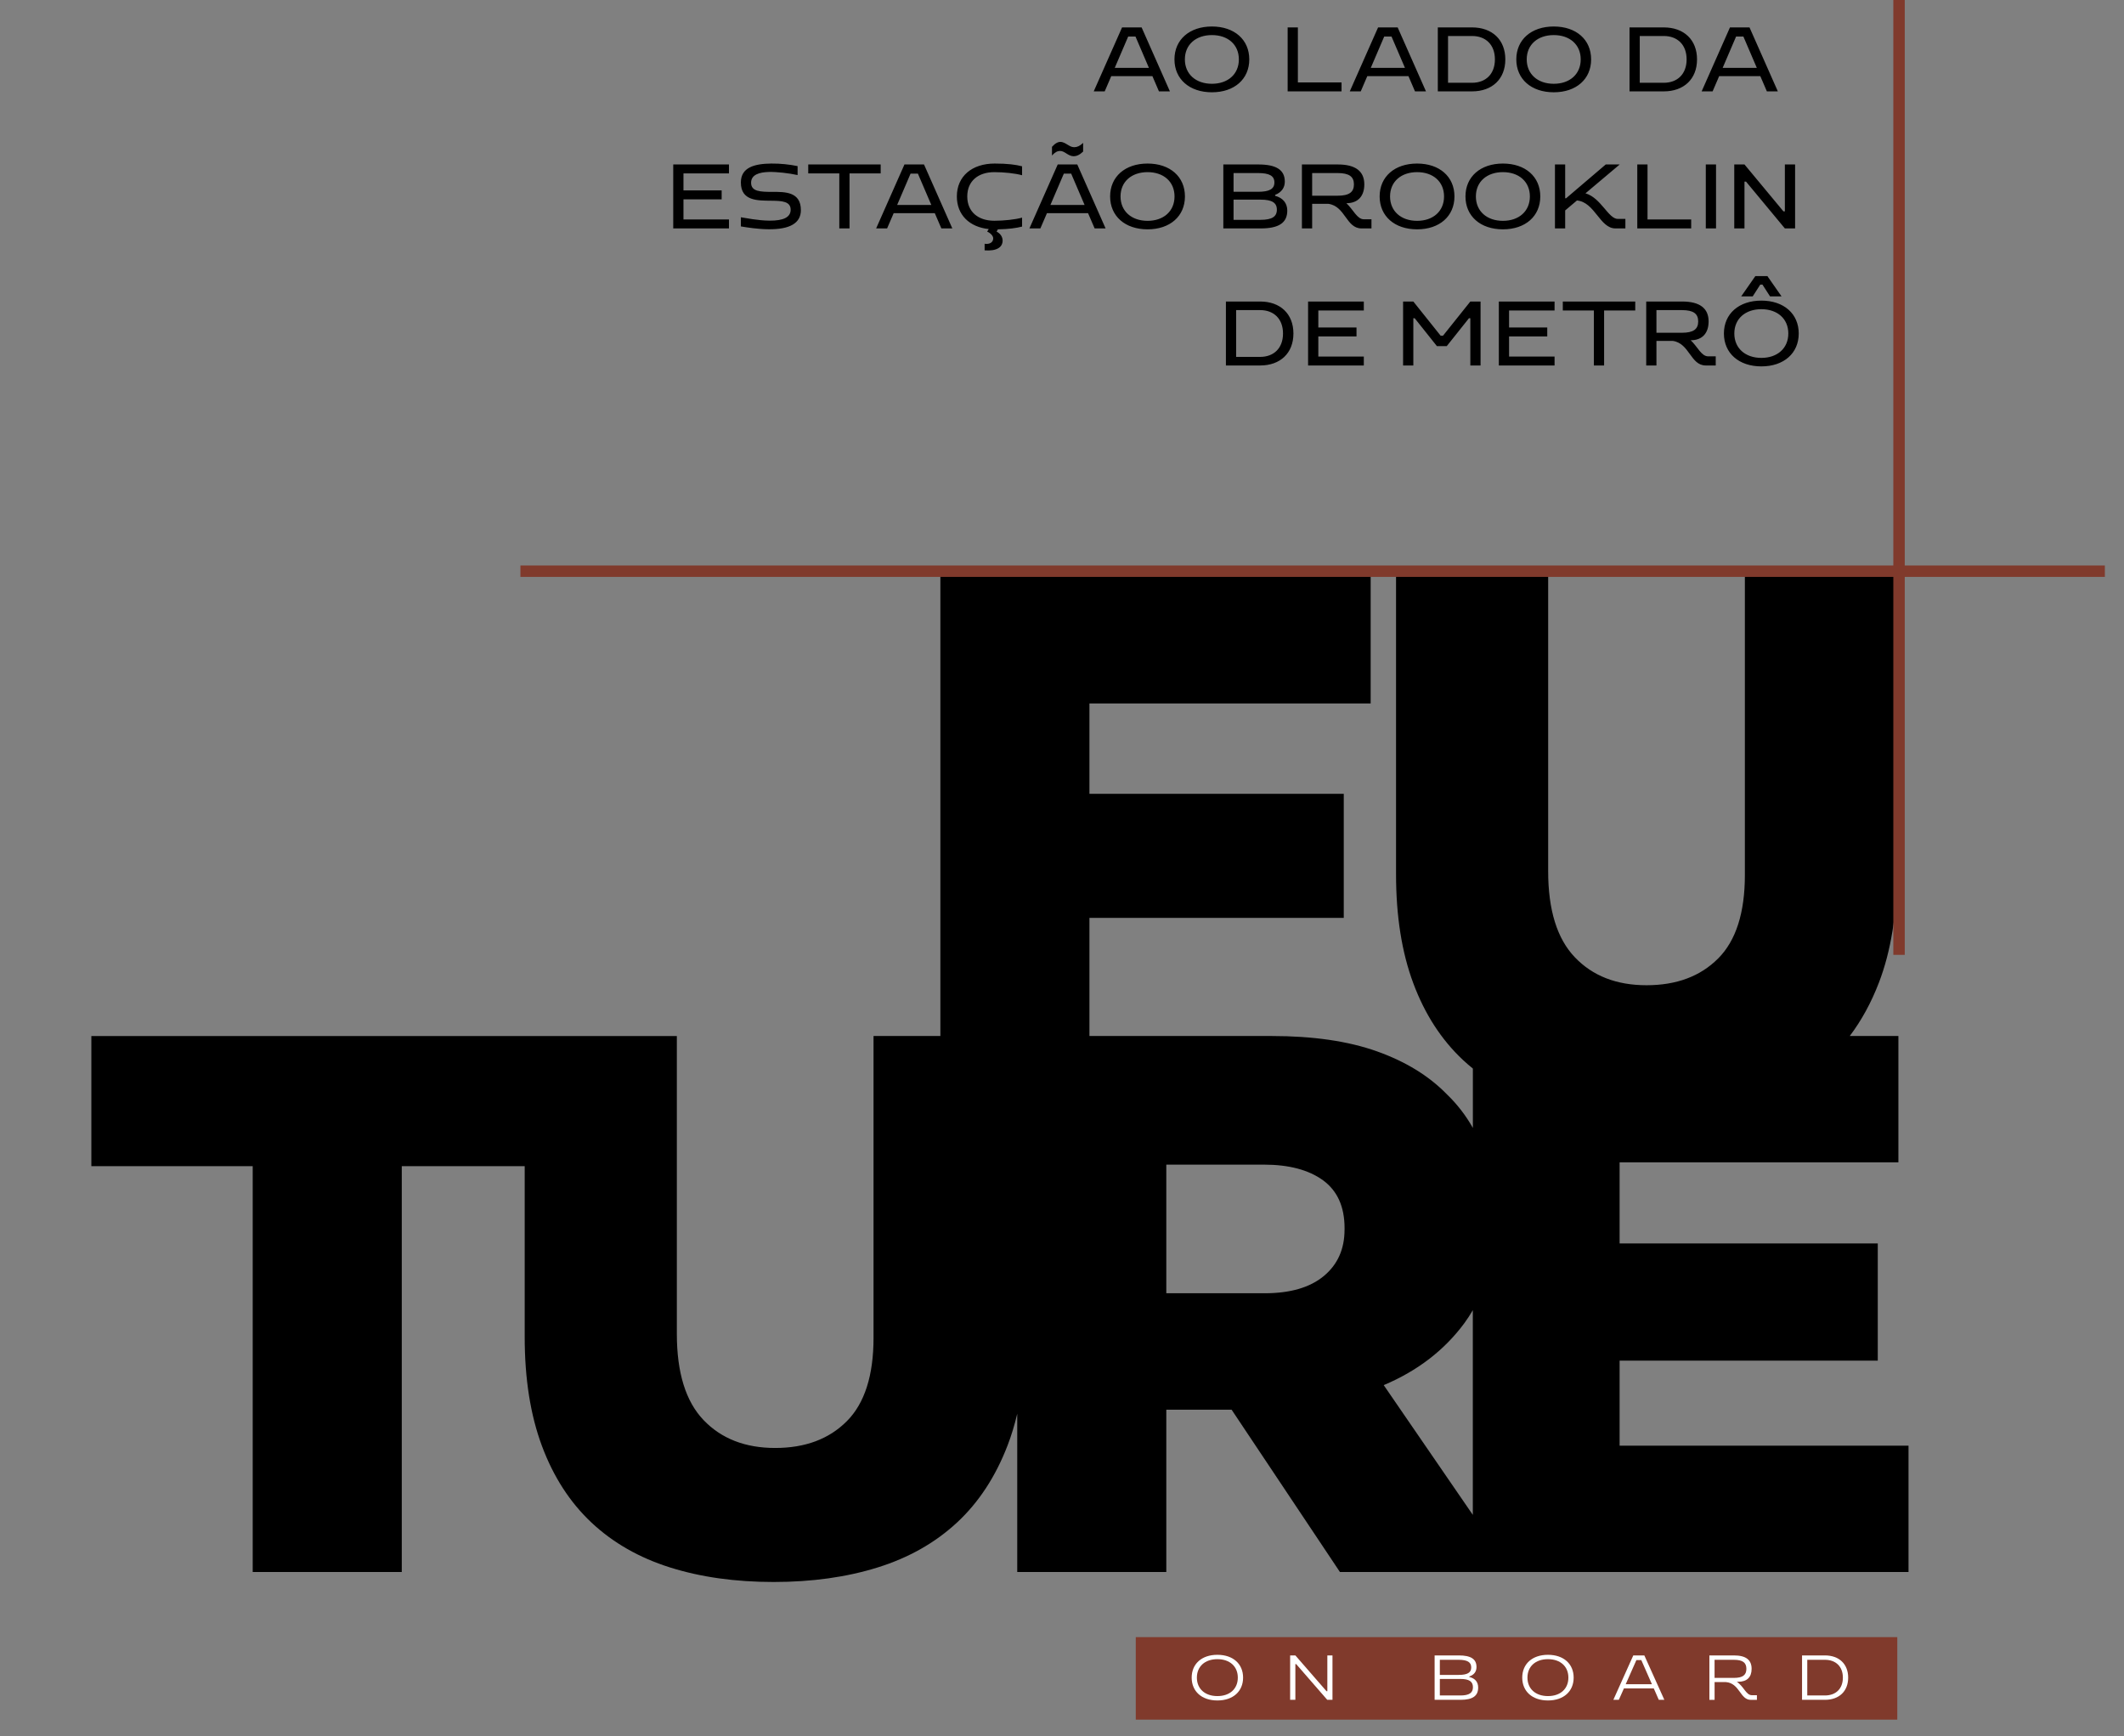 <svg width="93" height="76" viewBox="0 0 93 76" fill="none" xmlns="http://www.w3.org/2000/svg">
<rect x="0" y="0" width="93" height="76" fill="#808080" stroke="none"/>
<path d="M83.073 71.671H49.73V75.283H83.073V71.671Z" fill="#803A2C"/>
<path d="M53.304 72.445C53.992 72.445 54.429 72.845 54.429 73.444C54.429 74.043 53.992 74.444 53.304 74.444C52.615 74.444 52.178 74.044 52.178 73.444C52.178 72.844 52.615 72.445 53.304 72.445ZM53.304 74.252C53.85 74.252 54.198 73.933 54.198 73.444C54.198 72.956 53.85 72.636 53.304 72.636C52.757 72.636 52.406 72.956 52.406 73.444C52.406 73.933 52.76 74.252 53.304 74.252Z" fill="white"/>
<path d="M56.49 72.472H56.718L58.081 74.038H58.118V72.472H58.343V74.416H58.114L56.754 72.852H56.718V74.416H56.489V72.472H56.49Z" fill="white"/>
<path d="M62.816 72.472H63.875C64.402 72.472 64.649 72.63 64.649 72.98C64.649 73.177 64.547 73.322 64.334 73.394V73.416C64.591 73.477 64.722 73.636 64.722 73.88C64.722 74.246 64.479 74.416 63.95 74.416H62.815V72.472H62.816ZM63.044 72.664V73.325H63.869C64.253 73.325 64.418 73.225 64.418 72.998C64.418 72.77 64.253 72.664 63.869 72.664H63.044ZM63.044 73.502V74.225H63.944C64.326 74.225 64.493 74.113 64.493 73.863C64.493 73.613 64.326 73.502 63.944 73.502H63.044Z" fill="white"/>
<path d="M67.778 72.445C68.466 72.445 68.903 72.845 68.903 73.444C68.903 74.043 68.466 74.444 67.778 74.444C67.09 74.444 66.652 74.044 66.652 73.444C66.652 72.844 67.09 72.445 67.778 72.445ZM67.778 74.252C68.324 74.252 68.672 73.933 68.672 73.444C68.672 72.956 68.324 72.636 67.778 72.636C67.231 72.636 66.88 72.956 66.88 73.444C66.88 73.933 67.234 74.252 67.778 74.252Z" fill="white"/>
<path d="M71.514 72.472H71.998L72.874 74.416H72.631L72.411 73.916H71.104L70.881 74.416H70.641L71.514 72.472ZM72.33 73.734L71.865 72.676H71.65L71.182 73.734H72.33Z" fill="white"/>
<path d="M74.845 72.472H75.923C76.45 72.472 76.695 72.67 76.695 73.059C76.695 73.425 76.492 73.625 76.11 73.625H76.043C76.353 73.822 76.448 74.214 76.707 74.214H76.927V74.417H76.656C76.188 74.417 76.174 73.686 75.567 73.639H75.074V74.417H74.846V72.473L74.845 72.472ZM75.073 72.664V73.456H75.917C76.305 73.456 76.466 73.331 76.466 73.059C76.466 72.787 76.305 72.664 75.917 72.664H75.073Z" fill="white"/>
<path d="M78.903 72.472H79.906C80.527 72.472 80.923 72.85 80.923 73.444C80.923 74.038 80.528 74.416 79.906 74.416H78.903V72.472ZM79.132 72.664V74.225H79.906C80.385 74.225 80.691 73.927 80.691 73.444C80.691 72.961 80.384 72.664 79.906 72.664H79.132Z" fill="white"/>
<path d="M60.587 60.639C62.067 60.014 63.244 59.109 64.119 57.924C64.252 57.742 64.375 57.553 64.488 57.357V66.319L60.586 60.638L60.587 60.639ZM58.871 53.835C58.871 54.684 58.569 55.36 57.963 55.863C57.357 56.365 56.494 56.617 55.373 56.617H51.067V50.986H55.339C56.438 50.986 57.301 51.215 57.93 51.672C58.557 52.131 58.872 52.828 58.872 53.767V53.835H58.871ZM70.915 63.287V59.566H82.219V54.437H70.915V50.884H83.122V45.354H80.993C81.506 44.674 81.932 43.896 82.27 43.015C82.797 41.641 83.061 40.004 83.061 38.104V25.098H76.4V38.305C76.4 39.959 76.01 41.177 75.231 41.959C74.452 42.741 73.407 43.132 72.094 43.132C70.78 43.132 69.734 42.725 68.955 41.908C68.176 41.093 67.787 39.836 67.787 38.137V25.098H61.126V38.272C61.126 40.105 61.378 41.697 61.883 43.049C62.387 44.401 63.111 45.518 64.053 46.401C64.194 46.533 64.34 46.658 64.49 46.78V49.379C64.184 48.834 63.803 48.341 63.346 47.901C62.561 47.097 61.541 46.471 60.285 46.025C59.029 45.578 57.493 45.355 55.675 45.355H47.701V40.184H58.837V34.753H47.701V30.797H60.015V25.099H41.175V45.355H38.248V58.562C38.248 60.217 37.859 61.434 37.08 62.216C36.301 62.999 35.255 63.39 33.942 63.39C32.629 63.39 31.583 62.982 30.804 62.167C30.025 61.352 29.636 60.094 29.636 58.396V45.356H4V51.054H11.065V68.821H17.592V51.054H22.974V58.53C22.974 60.363 23.226 61.955 23.731 63.307C24.236 64.659 24.959 65.776 25.901 66.659C26.843 67.542 27.987 68.195 29.333 68.619C30.678 69.044 32.193 69.257 33.875 69.257C35.558 69.257 37.076 69.044 38.434 68.619C39.79 68.195 40.945 67.542 41.898 66.659C42.852 65.776 43.591 64.647 44.119 63.273C44.286 62.839 44.425 62.378 44.54 61.892V68.82H51.067V61.714H53.926L58.669 68.82H83.565V63.289H70.915V63.287Z" fill="black"/>
<path d="M47.889 4L49.13 1.2H49.986L51.225 4H50.745L50.458 3.332H48.657L48.37 4H47.889ZM48.809 2.972H50.306L49.718 1.6H49.398L48.809 2.972ZM51.424 2.6C51.424 1.736 52.08 1.16 53.064 1.16C54.048 1.16 54.7 1.736 54.7 2.6C54.7 3.464 54.048 4.04 53.064 4.04C52.08 4.04 51.424 3.464 51.424 2.6ZM51.88 2.6C51.88 3.248 52.364 3.668 53.064 3.668C53.764 3.668 54.244 3.248 54.244 2.6C54.244 1.952 53.764 1.536 53.064 1.536C52.364 1.536 51.88 1.952 51.88 2.6ZM56.38 4V1.2H56.828V3.608H58.74V4H56.38ZM59.1 4L60.34 1.2H61.197L62.437 4H61.956L61.669 3.332H59.868L59.581 4H59.1ZM60.02 2.972H61.517L60.928 1.6H60.608L60.02 2.972ZM62.955 4V1.2H64.455C65.331 1.2 65.911 1.736 65.911 2.6C65.911 3.464 65.331 4 64.455 4H62.955ZM64.455 1.576H63.403V3.624H64.455C65.047 3.624 65.455 3.248 65.455 2.6C65.455 1.952 65.047 1.576 64.455 1.576ZM66.392 2.6C66.392 1.736 67.048 1.16 68.032 1.16C69.016 1.16 69.668 1.736 69.668 2.6C69.668 3.464 69.016 4.04 68.032 4.04C67.048 4.04 66.392 3.464 66.392 2.6ZM66.848 2.6C66.848 3.248 67.332 3.668 68.032 3.668C68.732 3.668 69.212 3.248 69.212 2.6C69.212 1.952 68.732 1.536 68.032 1.536C67.332 1.536 66.848 1.952 66.848 2.6ZM71.349 4V1.2H72.849C73.725 1.2 74.305 1.736 74.305 2.6C74.305 3.464 73.725 4 72.849 4H71.349ZM72.849 1.576H71.797V3.624H72.849C73.441 3.624 73.849 3.248 73.849 2.6C73.849 1.952 73.441 1.576 72.849 1.576ZM74.507 4L75.747 1.2H76.603L77.843 4H77.363L77.075 3.332H75.275L74.987 4H74.507ZM75.427 2.972H76.923L76.335 1.6H76.015L75.427 2.972ZM29.478 10V7.2H31.918V7.592H29.926V8.336H31.598V8.728H29.926V9.608H31.918V10H29.478ZM34.619 9.18C34.619 8.816 34.239 8.792 33.791 8.788C33.179 8.78 32.439 8.808 32.439 7.988C32.439 7.324 33.043 7.168 33.767 7.16C34.179 7.156 34.567 7.2 34.923 7.272V7.664C34.531 7.58 34.027 7.52 33.663 7.528C33.251 7.54 32.887 7.644 32.887 8C32.887 8.388 33.291 8.4 33.827 8.4C34.363 8.4 35.067 8.388 35.067 9.2C35.067 9.764 34.591 10.048 33.643 10.036C33.187 10.032 32.723 9.96 32.439 9.912V9.512C32.659 9.544 33.183 9.656 33.695 9.66C34.303 9.664 34.619 9.512 34.619 9.18ZM36.749 10V7.592H35.389V7.2H38.561V7.592H37.197V10H36.749ZM38.362 10L39.602 7.2H40.458L41.698 10H41.218L40.93 9.332H39.13L38.842 10H38.362ZM39.282 8.972H40.778L40.19 7.6H39.87L39.282 8.972ZM43.536 9.664C43.96 9.664 44.448 9.612 44.752 9.528V9.92C44.496 9.984 44.176 10.032 43.692 10.04L43.636 10.14C43.796 10.216 43.9 10.368 43.9 10.532C43.9 10.832 43.628 11 43.112 10.96V10.672C43.336 10.704 43.488 10.608 43.488 10.432C43.488 10.332 43.376 10.204 43.224 10.14L43.292 10.028C42.448 9.94 41.896 9.408 41.896 8.6C41.896 7.712 42.564 7.16 43.552 7.16C44.116 7.16 44.472 7.208 44.752 7.28V7.672C44.448 7.588 43.96 7.536 43.536 7.536C42.828 7.536 42.352 7.928 42.352 8.6C42.352 9.272 42.828 9.664 43.536 9.664ZM46.701 6.724C46.613 6.668 46.521 6.608 46.413 6.608C46.309 6.608 46.193 6.66 46.061 6.808V6.428C46.205 6.268 46.325 6.212 46.429 6.212C46.577 6.212 46.697 6.312 46.821 6.38C46.881 6.416 46.957 6.444 47.041 6.444C47.153 6.444 47.281 6.396 47.425 6.256V6.636C47.265 6.788 47.129 6.84 47.013 6.84C46.889 6.84 46.789 6.78 46.701 6.724ZM45.073 10L46.313 7.2H47.169L48.409 10H47.929L47.641 9.332H45.841L45.553 10H45.073ZM45.993 8.972H47.489L46.901 7.6H46.581L45.993 8.972ZM48.607 8.6C48.607 7.736 49.263 7.16 50.247 7.16C51.231 7.16 51.883 7.736 51.883 8.6C51.883 9.464 51.231 10.04 50.247 10.04C49.263 10.04 48.607 9.464 48.607 8.6ZM49.063 8.6C49.063 9.248 49.547 9.668 50.247 9.668C50.947 9.668 51.427 9.248 51.427 8.6C51.427 7.952 50.947 7.536 50.247 7.536C49.547 7.536 49.063 7.952 49.063 8.6ZM53.564 10V7.2H55.096C55.88 7.2 56.256 7.436 56.256 7.952C56.256 8.212 56.116 8.42 55.832 8.532V8.572C56.176 8.664 56.364 8.896 56.364 9.22C56.364 9.752 55.996 10 55.204 10H53.564ZM55.084 7.576H54.012V8.396H55.084C55.584 8.396 55.8 8.272 55.8 7.988C55.8 7.7 55.584 7.576 55.084 7.576ZM55.192 8.74H54.012V9.624H55.192C55.688 9.624 55.908 9.488 55.908 9.18C55.908 8.872 55.692 8.74 55.192 8.74ZM57.005 10V7.2H58.578C59.361 7.2 59.737 7.504 59.737 8.072C59.737 8.576 59.469 8.896 58.953 8.896C59.261 9.188 59.422 9.6 59.718 9.6H60.05V10H59.614C58.941 10 58.906 9.024 58.166 8.924H57.453V10H57.005ZM58.566 7.576H57.453V8.568H58.566C59.078 8.568 59.282 8.408 59.282 8.072C59.282 7.736 59.078 7.576 58.566 7.576ZM60.408 8.6C60.408 7.736 61.064 7.16 62.048 7.16C63.032 7.16 63.684 7.736 63.684 8.6C63.684 9.464 63.032 10.04 62.048 10.04C61.064 10.04 60.408 9.464 60.408 8.6ZM60.864 8.6C60.864 9.248 61.348 9.668 62.048 9.668C62.748 9.668 63.228 9.248 63.228 8.6C63.228 7.952 62.748 7.536 62.048 7.536C61.348 7.536 60.864 7.952 60.864 8.6ZM64.166 8.6C64.166 7.736 64.822 7.16 65.806 7.16C66.79 7.16 67.442 7.736 67.442 8.6C67.442 9.464 66.79 10.04 65.806 10.04C64.822 10.04 64.166 9.464 64.166 8.6ZM64.622 8.6C64.622 9.248 65.106 9.668 65.806 9.668C66.506 9.668 66.986 9.248 66.986 8.6C66.986 7.952 66.506 7.536 65.806 7.536C65.106 7.536 64.622 7.952 64.622 8.6ZM68.084 10V7.2H68.532V8.68H68.572L70.308 7.2H70.92L69.42 8.464C70.096 8.656 70.424 9.584 70.836 9.584H71.168V10H70.732C70.048 10 69.836 8.852 69.048 8.776L68.532 9.212V10H68.084ZM71.689 10V7.2H72.137V9.608H74.049V10H71.689ZM74.689 10V7.2H75.137V10H74.689ZM75.935 10V7.2H76.383L78.087 9.252H78.151V7.2H78.599V10H78.151L76.451 7.952H76.383V10H75.935ZM53.677 16V13.2H55.177C56.053 13.2 56.633 13.736 56.633 14.6C56.633 15.464 56.053 16 55.177 16H53.677ZM55.177 13.576H54.125V15.624H55.177C55.769 15.624 56.177 15.248 56.177 14.6C56.177 13.952 55.769 13.576 55.177 13.576ZM57.275 16V13.2H59.715V13.592H57.723V14.336H59.395V14.728H57.723V15.608H59.715V16H57.275ZM61.435 16V13.2H61.883L63.079 14.696H63.183L64.379 13.2H64.827V16H64.379V13.932H64.319L63.347 15.152H62.915L61.943 13.932H61.883V16H61.435ZM65.627 16V13.2H68.067V13.592H66.075V14.336H67.747V14.728H66.075V15.608H68.067V16H65.627ZM69.788 16V13.592H68.428V13.2H71.6V13.592H70.236V16H69.788ZM72.08 16V13.2H73.652C74.436 13.2 74.812 13.504 74.812 14.072C74.812 14.576 74.544 14.896 74.028 14.896C74.336 15.188 74.496 15.6 74.792 15.6H75.124V16H74.688C74.016 16 73.98 15.024 73.24 14.924H72.528V16H72.08ZM73.64 13.576H72.528V14.568H73.64C74.152 14.568 74.356 14.408 74.356 14.072C74.356 13.736 74.152 13.576 73.64 13.576ZM76.238 12.976L76.858 12.088H77.386L78.006 12.976H77.502L77.17 12.46H77.074L76.742 12.976H76.238ZM75.482 14.6C75.482 13.736 76.138 13.16 77.122 13.16C78.106 13.16 78.758 13.736 78.758 14.6C78.758 15.464 78.106 16.04 77.122 16.04C76.138 16.04 75.482 15.464 75.482 14.6ZM75.938 14.6C75.938 15.248 76.422 15.668 77.122 15.668C77.822 15.668 78.302 15.248 78.302 14.6C78.302 13.952 77.822 13.536 77.122 13.536C76.422 13.536 75.938 13.952 75.938 14.6Z" fill="black"/>
<path d="M22.787 25.006H92.162" stroke="#803A2C" stroke-width="0.5"/>
<path d="M83.15 0L83.15 41.802" stroke="#803A2C" stroke-width="0.5"/>
</svg>
